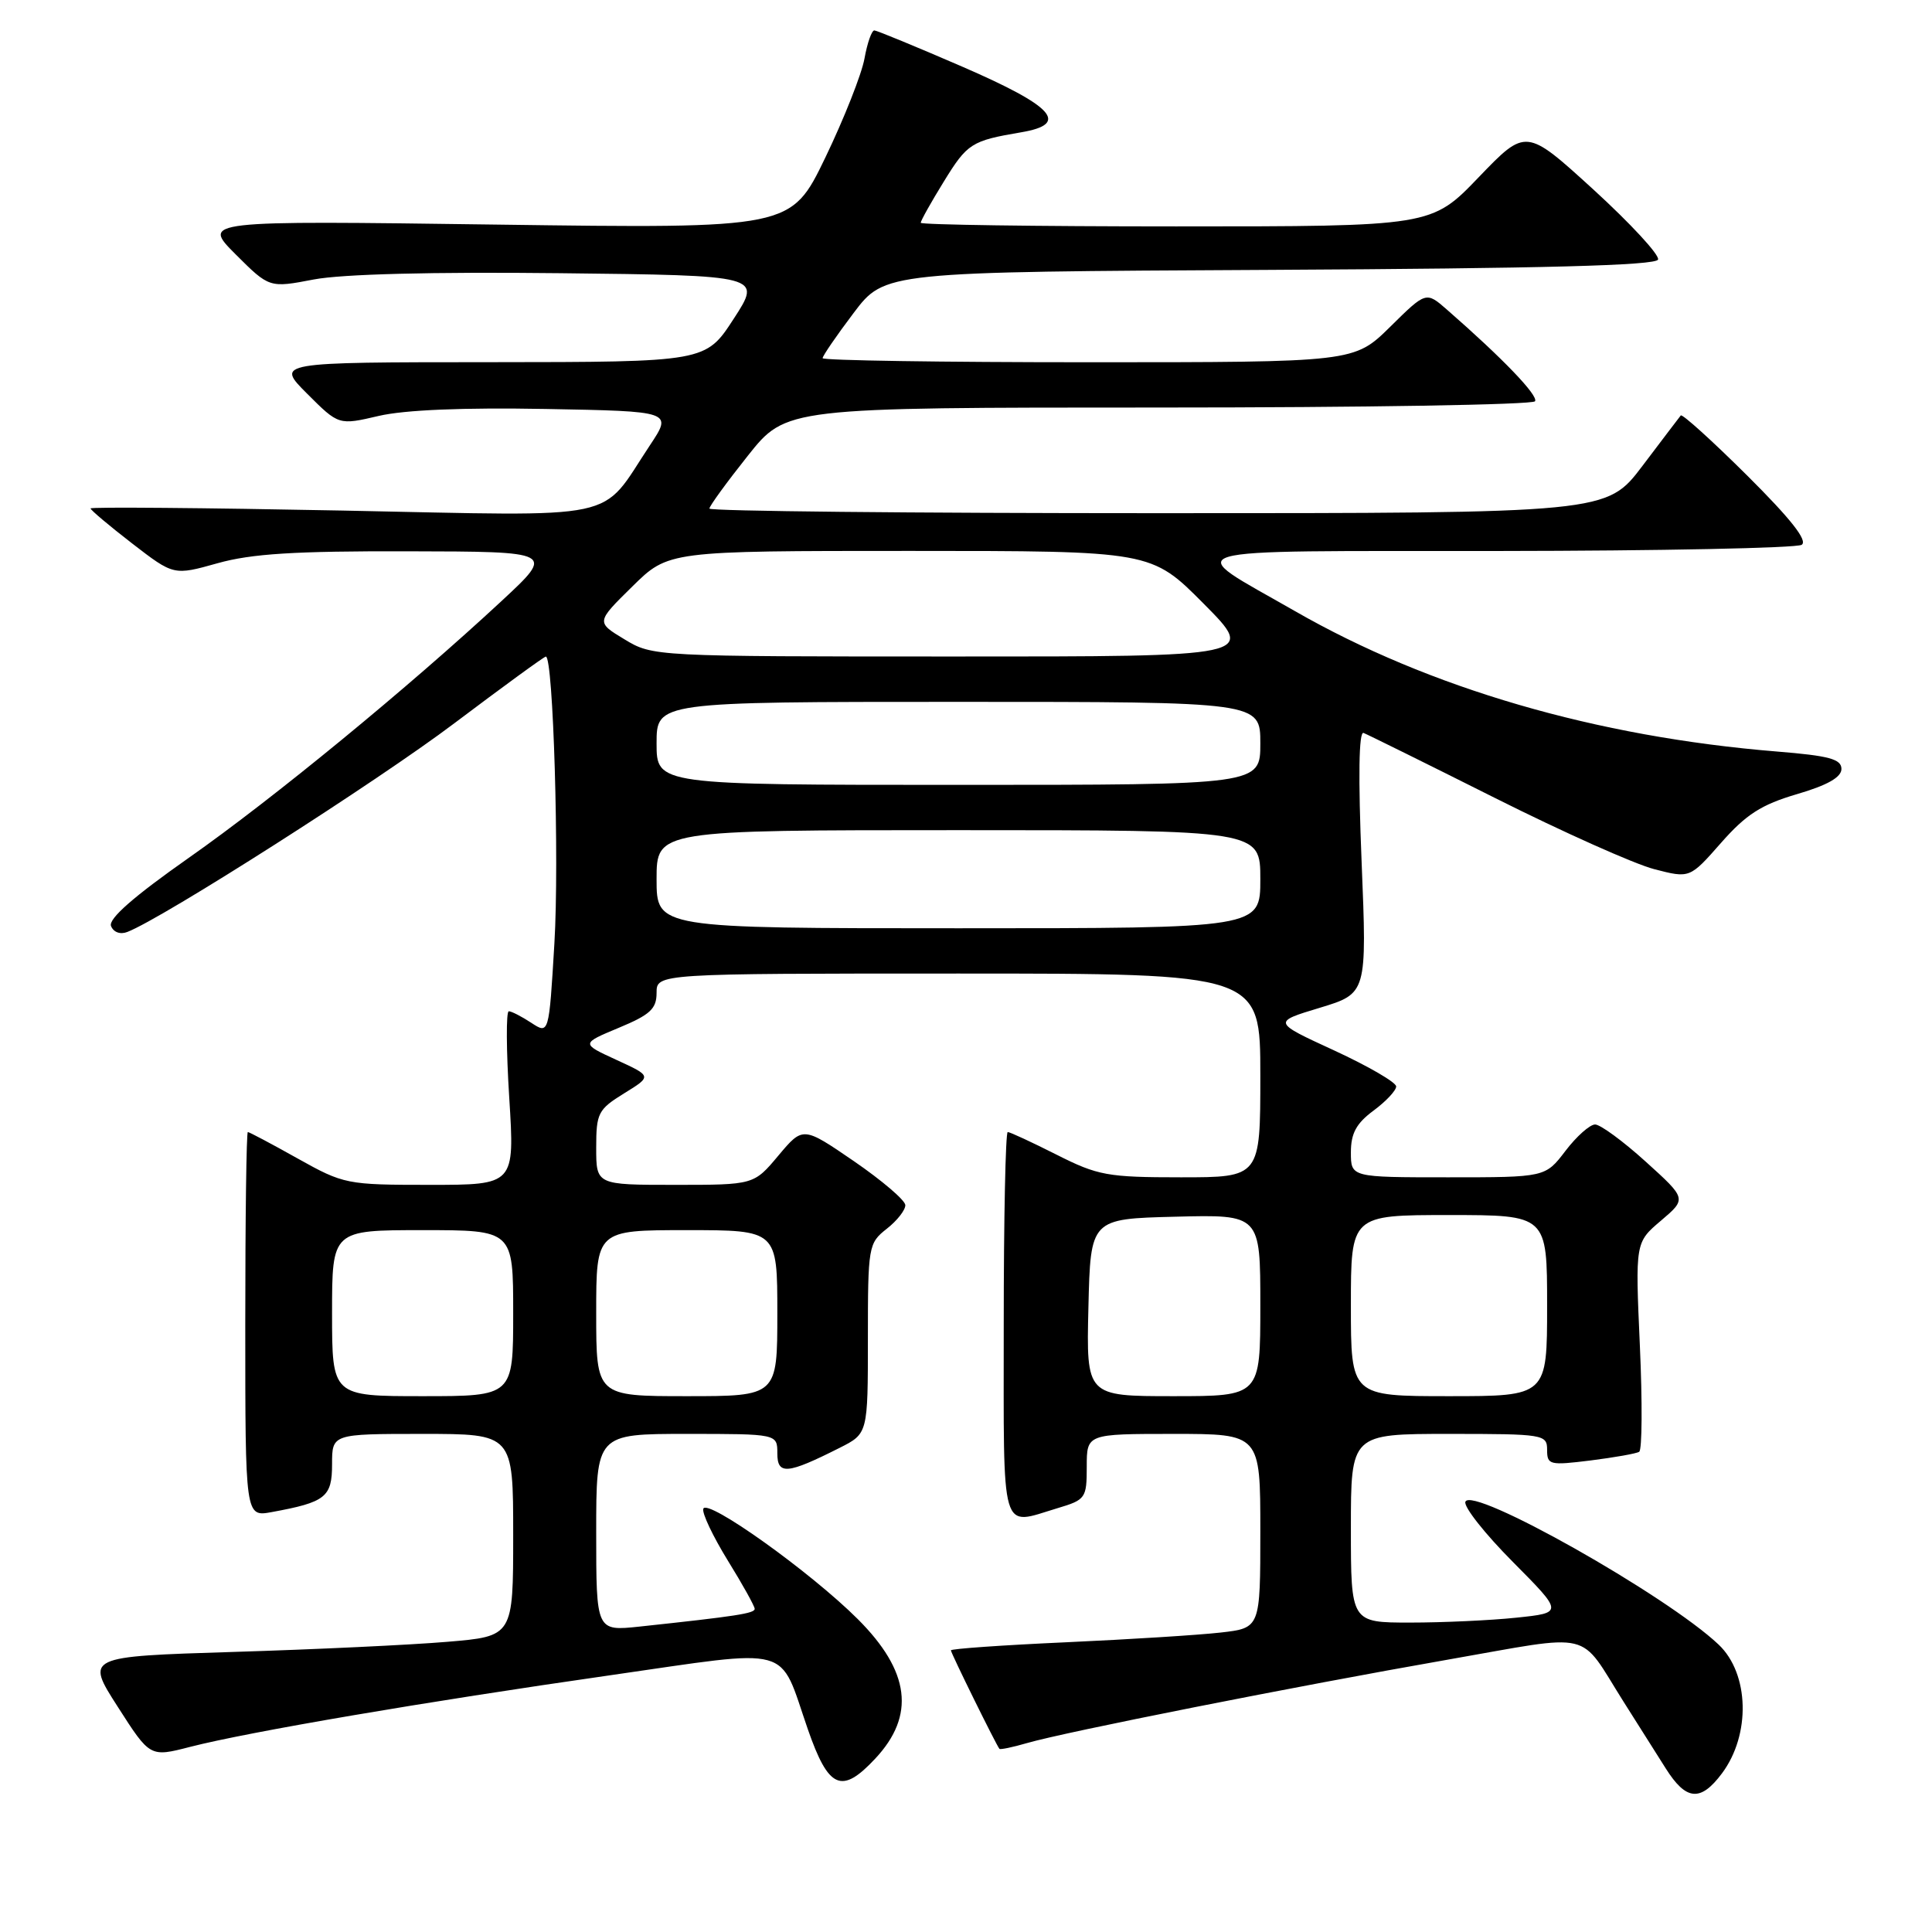 <?xml version="1.0" encoding="UTF-8" standalone="no"?>
<!DOCTYPE svg PUBLIC "-//W3C//DTD SVG 1.1//EN" "http://www.w3.org/Graphics/SVG/1.1/DTD/svg11.dtd" >
<svg xmlns="http://www.w3.org/2000/svg" xmlns:xlink="http://www.w3.org/1999/xlink" version="1.1" viewBox="0 0 256 256">
 <g >
 <path fill="currentColor"
d=" M 228.17 234.98 C 232.00 229.85 231.79 221.78 227.74 217.93 C 220.88 211.41 194.91 196.77 194.17 199.00 C 193.94 199.67 196.77 203.25 200.46 206.96 C 207.15 213.70 207.15 213.70 200.93 214.35 C 197.51 214.71 191.17 215.00 186.85 215.00 C 179.00 215.00 179.00 215.00 179.00 202.50 C 179.00 190.00 179.00 190.00 192.00 190.00 C 204.57 190.00 205.00 190.07 205.00 192.12 C 205.00 194.11 205.34 194.19 210.75 193.52 C 213.91 193.12 216.82 192.61 217.20 192.37 C 217.59 192.13 217.63 185.79 217.29 178.29 C 216.68 164.63 216.68 164.63 220.09 161.74 C 223.50 158.84 223.50 158.84 218.06 153.92 C 215.07 151.21 212.05 149.00 211.36 149.00 C 210.67 149.00 208.90 150.57 207.43 152.50 C 204.76 156.00 204.76 156.00 191.88 156.00 C 179.00 156.00 179.00 156.00 179.00 152.69 C 179.00 150.17 179.72 148.85 182.00 147.16 C 183.65 145.94 185.00 144.50 185.00 143.96 C 185.00 143.42 181.31 141.28 176.81 139.20 C 168.61 135.43 168.61 135.43 174.87 133.54 C 181.13 131.64 181.13 131.64 180.42 114.19 C 179.96 102.90 180.05 96.87 180.68 97.12 C 181.22 97.33 189.05 101.20 198.08 105.73 C 207.11 110.26 216.62 114.51 219.20 115.17 C 223.91 116.39 223.91 116.39 228.05 111.68 C 231.37 107.91 233.38 106.62 238.10 105.23 C 242.14 104.05 244.00 102.99 244.00 101.89 C 244.00 100.58 242.36 100.14 235.44 99.58 C 211.54 97.64 189.39 91.19 171.58 80.97 C 156.55 72.35 154.20 73.05 198.50 73.01 C 219.95 72.99 238.05 72.62 238.73 72.19 C 239.57 71.65 237.30 68.77 231.51 63.01 C 226.86 58.39 222.90 54.81 222.71 55.05 C 222.51 55.30 220.22 58.31 217.62 61.75 C 212.88 68.00 212.88 68.00 153.44 68.00 C 120.75 68.00 94.00 67.73 94.00 67.39 C 94.00 67.06 96.29 63.91 99.09 60.39 C 104.17 54.00 104.17 54.00 153.53 54.00 C 180.67 54.00 203.11 53.63 203.40 53.17 C 203.86 52.42 199.13 47.49 191.73 41.03 C 188.96 38.61 188.96 38.61 184.20 43.31 C 179.43 48.00 179.43 48.00 144.22 48.00 C 124.85 48.00 109.00 47.76 109.00 47.46 C 109.00 47.16 110.85 44.46 113.11 41.47 C 117.23 36.02 117.23 36.02 168.28 35.76 C 204.55 35.57 219.44 35.18 219.70 34.39 C 219.91 33.78 216.05 29.61 211.14 25.12 C 202.20 16.97 202.20 16.97 195.94 23.48 C 189.68 30.00 189.68 30.00 155.84 30.00 C 137.23 30.00 122.00 29.78 122.00 29.52 C 122.00 29.25 123.37 26.80 125.06 24.06 C 128.18 18.99 128.71 18.65 135.31 17.53 C 141.77 16.44 139.67 14.11 127.50 8.83 C 121.45 6.21 116.21 4.05 115.86 4.03 C 115.51 4.01 114.92 5.69 114.55 7.75 C 114.18 9.81 111.84 15.73 109.35 20.90 C 104.81 30.29 104.81 30.29 65.79 29.76 C 26.76 29.23 26.76 29.23 31.22 33.70 C 35.69 38.16 35.69 38.16 41.59 37.03 C 45.34 36.32 57.26 36.01 74.22 36.20 C 100.95 36.50 100.95 36.50 97.22 42.24 C 93.50 47.97 93.50 47.97 65.01 47.99 C 36.53 48.00 36.53 48.00 40.70 52.17 C 44.88 56.35 44.88 56.35 50.19 55.11 C 53.63 54.31 61.41 53.99 72.30 54.19 C 89.11 54.50 89.11 54.50 86.12 59.00 C 79.35 69.19 83.05 68.40 45.31 67.65 C 26.99 67.29 12.00 67.16 12.00 67.37 C 12.00 67.58 14.48 69.67 17.51 72.01 C 23.02 76.26 23.02 76.26 28.83 74.63 C 33.31 73.37 39.04 73.01 54.07 73.05 C 73.50 73.09 73.50 73.09 66.50 79.60 C 54.14 91.08 36.15 105.86 25.01 113.67 C 17.72 118.79 14.35 121.74 14.71 122.70 C 15.03 123.52 15.93 123.86 16.87 123.49 C 21.52 121.71 50.03 103.52 60.21 95.83 C 66.65 90.98 72.10 87.00 72.33 87.00 C 73.31 87.00 74.12 114.00 73.46 125.00 C 72.74 137.06 72.74 137.06 70.40 135.53 C 69.12 134.69 67.78 134.00 67.42 134.00 C 67.05 134.00 67.08 139.18 67.48 145.50 C 68.20 157.00 68.20 157.00 56.94 157.00 C 45.94 157.00 45.55 156.92 39.43 153.50 C 35.99 151.57 33.02 150.00 32.84 150.00 C 32.65 150.00 32.50 161.47 32.50 175.50 C 32.50 201.00 32.50 201.00 36.00 200.36 C 43.15 199.05 44.00 198.38 44.00 194.02 C 44.00 190.00 44.00 190.00 56.00 190.00 C 68.00 190.00 68.00 190.00 68.00 203.41 C 68.00 216.82 68.00 216.82 59.25 217.55 C 54.44 217.96 41.69 218.56 30.91 218.89 C 11.33 219.50 11.33 219.50 15.61 226.17 C 19.88 232.84 19.88 232.84 25.19 231.47 C 32.90 229.49 56.34 225.49 80.86 221.98 C 105.44 218.45 103.12 217.82 107.04 229.13 C 109.79 237.05 111.52 237.80 115.98 233.02 C 121.32 227.31 120.58 221.45 113.66 214.54 C 107.42 208.31 93.67 198.49 93.19 199.92 C 93.00 200.49 94.46 203.56 96.42 206.75 C 98.39 209.93 100.00 212.83 100.00 213.18 C 100.00 213.78 97.64 214.15 84.75 215.53 C 79.00 216.14 79.00 216.14 79.00 203.07 C 79.00 190.00 79.00 190.00 91.00 190.00 C 103.00 190.00 103.00 190.00 103.00 192.57 C 103.00 195.47 104.31 195.35 111.25 191.85 C 115.00 189.96 115.00 189.96 115.00 177.37 C 115.00 165.14 115.07 164.73 117.50 162.82 C 118.88 161.74 119.98 160.33 119.96 159.68 C 119.93 159.03 116.87 156.42 113.16 153.87 C 106.40 149.24 106.40 149.24 103.14 153.12 C 99.89 157.00 99.89 157.00 89.44 157.00 C 79.00 157.00 79.00 157.00 79.00 152.08 C 79.00 147.49 79.25 147.01 82.69 144.88 C 86.39 142.60 86.39 142.60 81.68 140.44 C 76.98 138.28 76.98 138.28 81.99 136.19 C 86.15 134.46 87.00 133.68 87.00 131.56 C 87.00 129.00 87.00 129.00 127.00 129.00 C 167.00 129.00 167.00 129.00 167.00 142.50 C 167.00 156.00 167.00 156.00 156.47 156.00 C 146.76 156.00 145.48 155.77 140.00 153.00 C 136.73 151.35 133.82 150.00 133.53 150.00 C 133.24 150.00 133.00 161.47 133.00 175.50 C 133.00 203.93 132.47 202.14 140.13 199.84 C 143.85 198.73 144.00 198.52 144.00 194.34 C 144.00 190.00 144.00 190.00 155.50 190.00 C 167.00 190.00 167.00 190.00 167.00 202.86 C 167.00 215.72 167.00 215.72 161.75 216.32 C 158.86 216.65 149.64 217.23 141.25 217.61 C 132.86 217.99 126.00 218.47 126.00 218.68 C 126.00 219.04 132.01 231.24 132.43 231.73 C 132.54 231.86 134.18 231.52 136.07 230.97 C 141.11 229.50 171.80 223.42 191.80 219.92 C 211.54 216.47 209.06 215.88 215.14 225.50 C 216.88 228.25 219.38 232.22 220.71 234.31 C 223.42 238.61 225.33 238.78 228.17 234.98 Z  M 44.00 174.00 C 44.00 163.00 44.00 163.00 56.00 163.00 C 68.00 163.00 68.00 163.00 68.00 174.00 C 68.00 185.00 68.00 185.00 56.00 185.00 C 44.00 185.00 44.00 185.00 44.00 174.00 Z  M 79.00 174.00 C 79.00 163.00 79.00 163.00 91.00 163.00 C 103.00 163.00 103.00 163.00 103.00 174.00 C 103.00 185.00 103.00 185.00 91.00 185.00 C 79.00 185.00 79.00 185.00 79.00 174.00 Z  M 144.22 173.25 C 144.50 161.50 144.50 161.50 155.75 161.22 C 167.00 160.93 167.00 160.93 167.00 172.97 C 167.00 185.00 167.00 185.00 155.47 185.00 C 143.94 185.00 143.94 185.00 144.22 173.25 Z  M 179.00 173.00 C 179.00 161.00 179.00 161.00 192.00 161.00 C 205.00 161.00 205.00 161.00 205.00 173.00 C 205.00 185.00 205.00 185.00 192.00 185.00 C 179.00 185.00 179.00 185.00 179.00 173.00 Z  M 87.00 116.50 C 87.00 110.00 87.00 110.00 127.00 110.00 C 167.00 110.00 167.00 110.00 167.00 116.50 C 167.00 123.00 167.00 123.00 127.00 123.00 C 87.00 123.00 87.00 123.00 87.00 116.50 Z  M 87.00 98.50 C 87.00 93.00 87.00 93.00 127.00 93.00 C 167.00 93.00 167.00 93.00 167.00 98.50 C 167.00 104.00 167.00 104.00 127.00 104.00 C 87.00 104.00 87.00 104.00 87.00 98.50 Z  M 82.74 84.71 C 78.98 82.44 78.98 82.44 83.78 77.72 C 88.57 73.00 88.57 73.00 120.56 73.00 C 152.55 73.00 152.55 73.00 159.50 80.00 C 166.45 87.00 166.45 87.00 126.47 86.99 C 86.66 86.99 86.48 86.98 82.74 84.71 Z "/>
</g>
</svg>